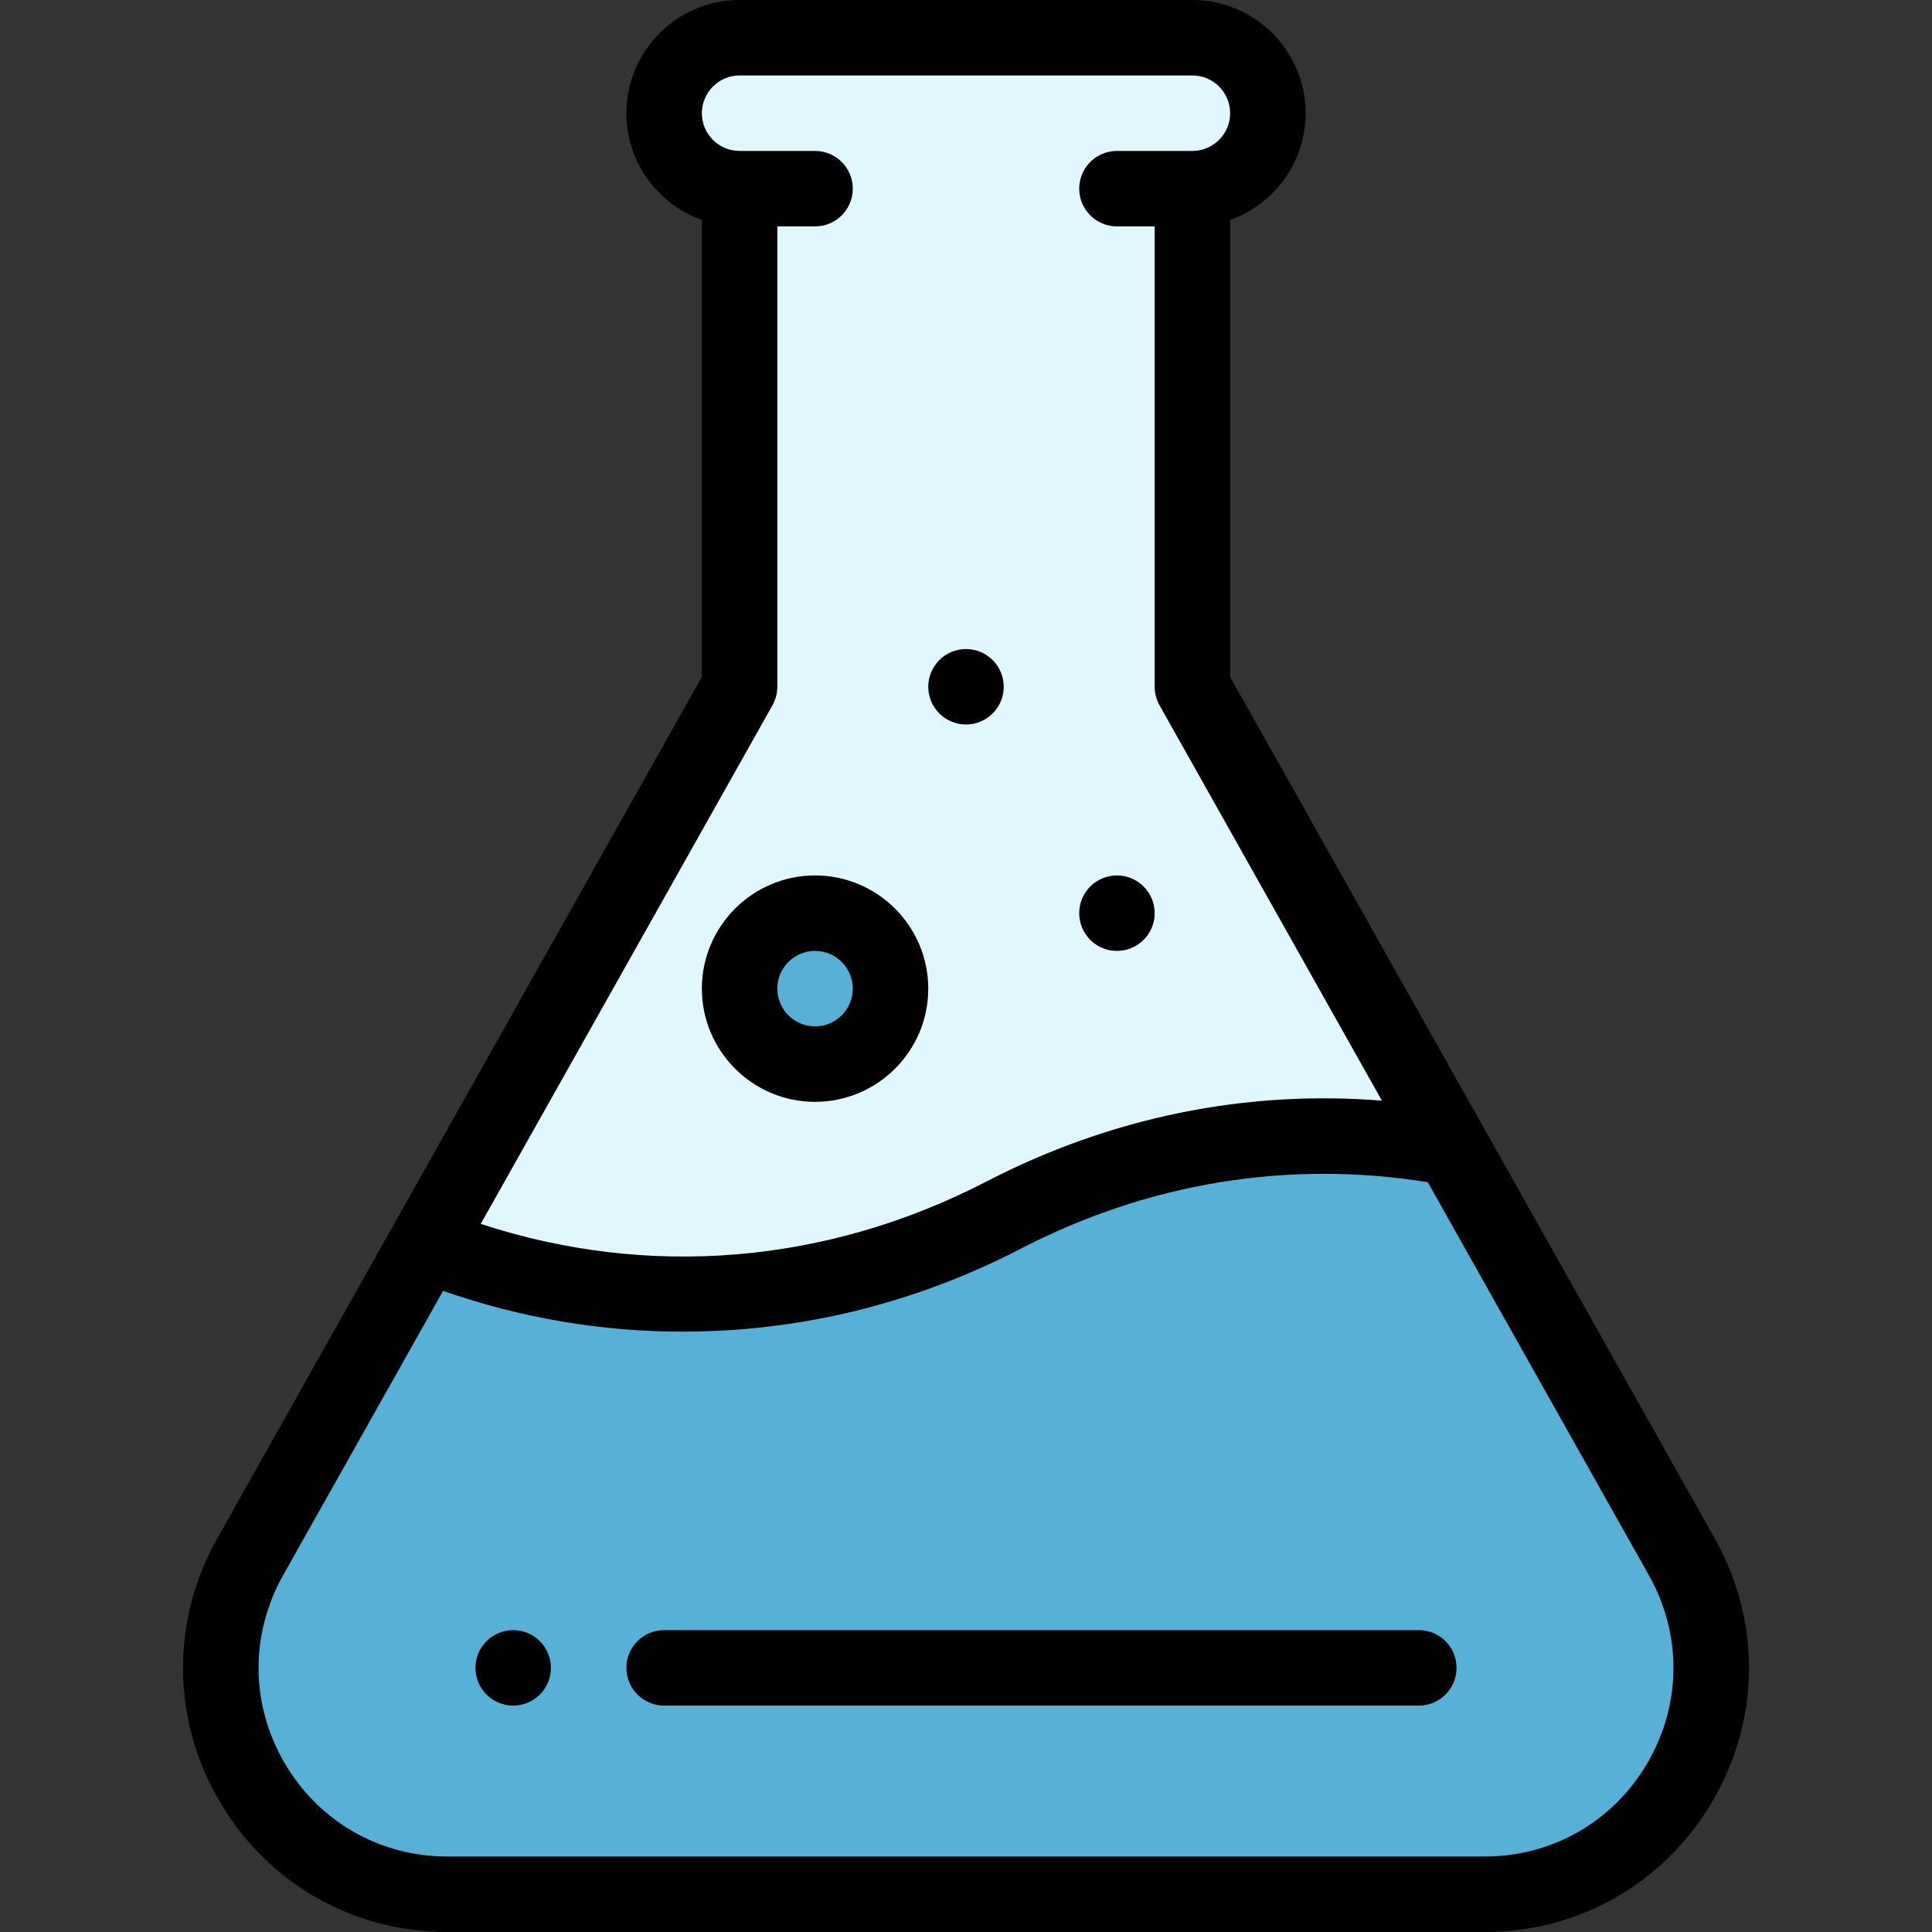 <svg version="1.1" id="Capa_1" xmlns="http://www.w3.org/2000/svg" xmlns:xlink="http://www.w3.org/1999/xlink" x="0px" y="0px" viewBox="0 0 512 512" style="enable-background:new 0 0 512 512;" xml:space="preserve"><rect x="0" y="0" width="512" height="512" fill="#333333" stroke="none"/><path style="fill: rgb(87, 176, 214);" d="M445.7,412.58c22.5,40-6.4,89.42-52.29,89.42H118.59c-45.89,0-74.79-49.42-52.29-89.42l46.6-82.85 c49.7,19.84,104.81,17.26,153.1-7.73c37.39-19.36,78.88-25.27,118.77-17.74L445.7,412.58z" fill="#FD3C65"></path><path style="fill: rgb(225, 247, 254);" d="M196,50c-11.05,0-20-8.95-20-20s8.95-20,20-20h120c11.05,0,20,8.95,20,20s-8.95,20-20,20v132 l68.77,122.26c-39.89-7.53-81.38-1.62-118.77,17.74c-48.29,24.99-103.4,27.57-153.1,7.73L196,182V50z" fill="#C4F0FF"></path><path style="fill: rgb(87, 176, 214);" d="M216,242c11.05,0,20,8.95,20,20c0,11.05-8.95,20-20,20s-20-8.95-20-20C196,250.95,204.95,242,216,242 z" fill="#FD3C65"></path><path d="M296,252c5.52,0,10-4.48,10-10s-4.48-10-10-10s-10,4.48-10,10S290.48,252,296,252z" fill="#000000"></path><path d="M256,192c5.52,0,10-4.48,10-10s-4.48-10-10-10s-10,4.48-10,10S250.48,192,256,192z" fill="#000000"></path><path d="M136,432c-5.52,0-10,4.48-10,10s4.48,10,10,10s10-4.48,10-10S141.52,432,136,432z" fill="#000000"></path><path d="M454.416,407.678L326,179.381V58.286c11.641-4.127,20-15.248,20-28.286c0-16.542-13.458-30-30-30H196 c-16.542,0-30,13.458-30,30c0,13.038,8.359,24.159,20,28.286v121.095L57.584,407.678c-12.328,21.916-12.109,47.959,0.584,69.663 C70.86,499.043,93.448,512,118.59,512h274.82c25.142,0,47.729-12.957,60.422-34.659 C466.525,455.637,466.744,429.594,454.416,407.678z M204.716,186.902c0.842-1.496,1.284-3.185,1.284-4.902V60h10 c5.522,0,10-4.478,10-10s-4.478-10-10-10h-20c-5.514,0-10-4.486-10-10s4.486-10,10-10h120c5.514,0,10,4.486,10,10s-4.486,10-10,10 h-20c-5.522,0-10,4.478-10,10s4.478,10,10,10h10v122c0,1.718,0.442,3.405,1.284,4.902l58.941,104.787 c-35.995-2.915-71.865,4.365-104.821,21.43c-42.366,21.924-89.529,25.784-134,11.227L204.716,186.902z M436.567,467.244 C427.502,482.745,411.368,492,393.41,492H118.59c-17.958,0-34.092-9.255-43.157-24.756c-9.067-15.503-9.224-34.106-0.417-49.762 l42.408-75.392c20.576,7.185,41.84,10.812,63.437,10.812c3.197,0,6.402-0.079,9.613-0.238c27.905-1.382,54.862-8.711,80.124-21.784 c33.792-17.496,70.959-23.536,107.783-17.581l58.604,104.183C445.791,433.138,445.635,451.741,436.567,467.244z" fill="#000000"></path><path d="M216,292c16.542,0,30-13.458,30-30s-13.458-30-30-30s-30,13.458-30,30S199.458,292,216,292z M216,252 c5.514,0,10,4.486,10,10s-4.486,10-10,10s-10-4.486-10-10S210.486,252,216,252z" fill="#000000"></path><path d="M376,432H176c-5.522,0-10,4.478-10,10s4.478,10,10,10h200c5.522,0,10-4.478,10-10S381.522,432,376,432z" fill="#000000"></path></svg>